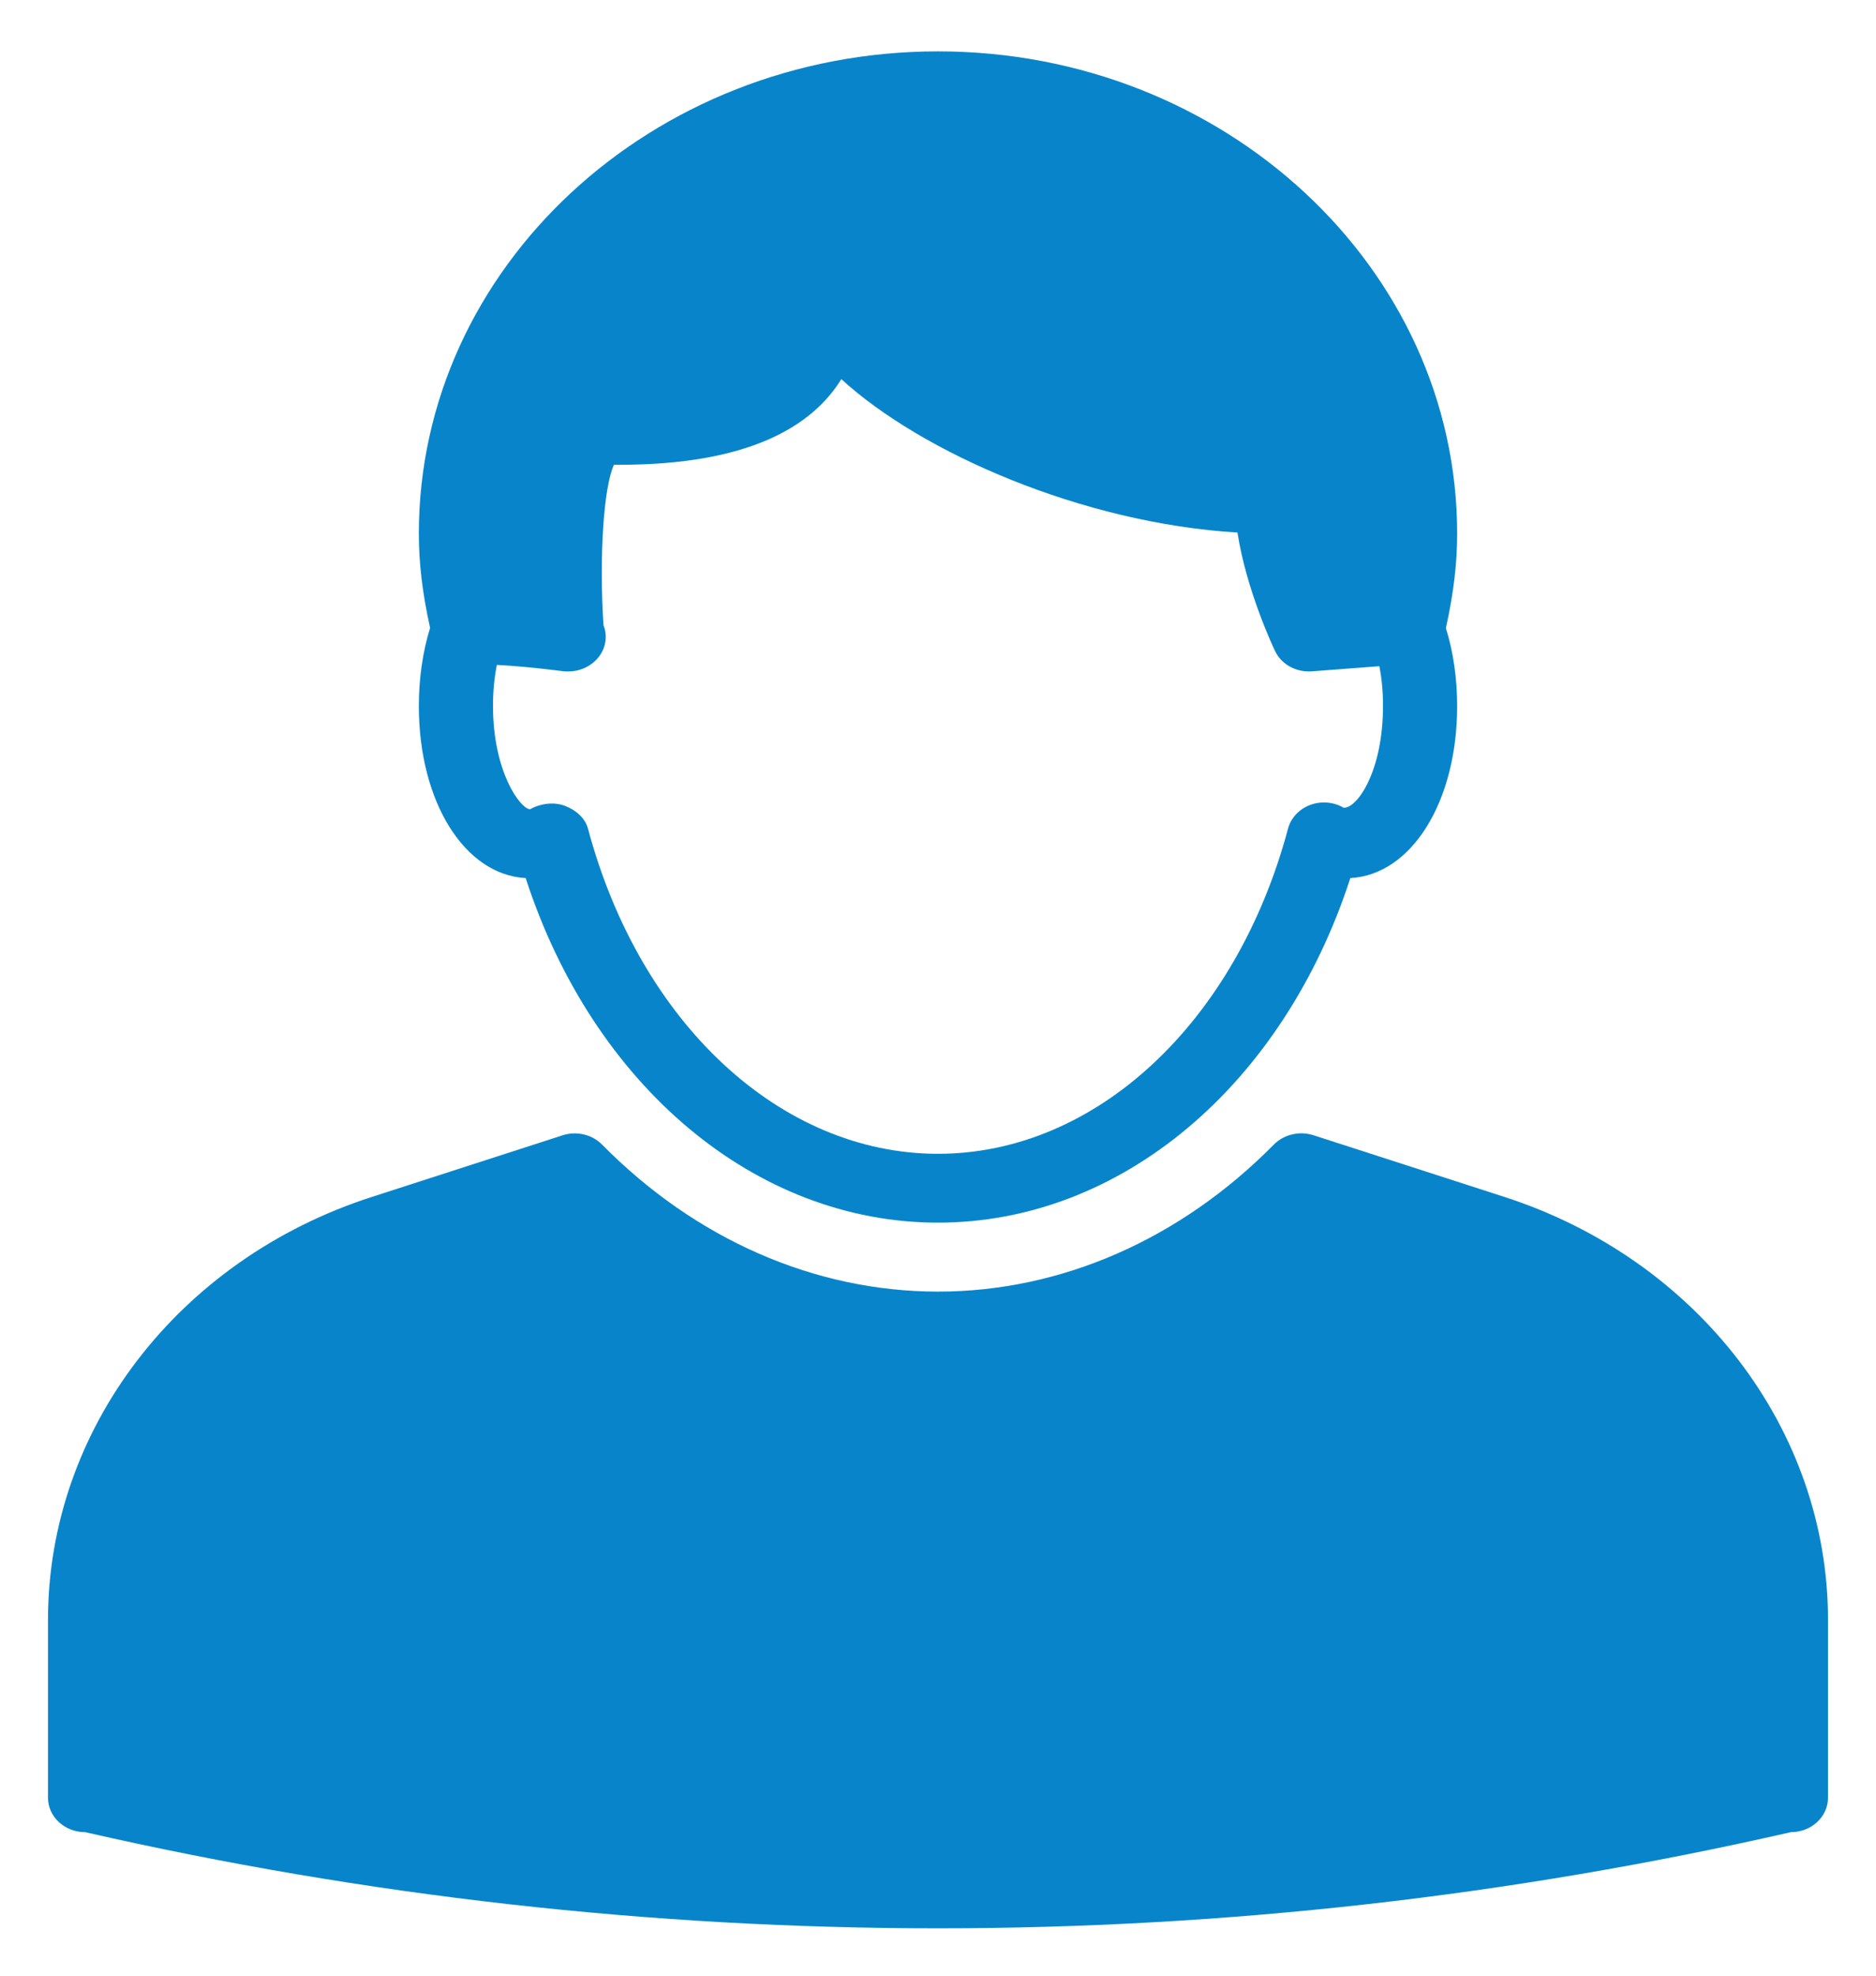 <svg width="19" height="20" viewBox="0 0 19 20" fill="none" xmlns="http://www.w3.org/2000/svg">
<path fill-rule="evenodd" clip-rule="evenodd" d="M4.242 5.402C4.242 2.71 6.601 0.52 9.5 0.52C12.399 0.52 14.758 2.71 14.758 5.402C14.758 5.701 14.722 6.006 14.644 6.358C14.719 6.6 14.758 6.87 14.758 7.146C14.758 8.118 14.295 8.856 13.676 8.889C12.994 10.989 11.35 12.377 9.5 12.377C7.65 12.377 6.006 10.989 5.324 8.889C4.705 8.855 4.242 8.118 4.242 7.146C4.242 6.869 4.281 6.598 4.356 6.356C4.278 6.005 4.242 5.7 4.242 5.402ZM5.032 6.731C5.006 6.862 4.993 7.002 4.993 7.146C4.993 7.821 5.275 8.192 5.369 8.192C5.471 8.134 5.608 8.115 5.72 8.157C5.831 8.199 5.926 8.28 5.955 8.388C6.481 10.357 7.905 11.68 9.5 11.68C11.095 11.68 12.519 10.357 13.045 8.388C13.074 8.28 13.157 8.191 13.268 8.149C13.379 8.107 13.506 8.117 13.607 8.176C13.737 8.191 14.007 7.82 14.007 7.146C14.007 7.007 13.995 6.872 13.97 6.744L13.287 6.796C13.276 6.797 13.266 6.797 13.256 6.797C13.108 6.797 12.973 6.717 12.913 6.589C12.899 6.56 12.623 5.977 12.533 5.391C10.959 5.296 9.33 4.58 8.521 3.838C8.222 4.322 7.574 4.705 6.275 4.705H6.218C6.114 4.928 6.067 5.632 6.112 6.328C6.127 6.366 6.135 6.406 6.135 6.448C6.135 6.644 5.957 6.8 5.752 6.797C5.729 6.798 5.71 6.796 5.688 6.793C5.676 6.792 5.367 6.749 5.032 6.731Z" fill="#0885CA"/>
<path d="M15.235 12.116L13.303 11.492C13.162 11.447 13.005 11.483 12.903 11.585C11.955 12.546 10.747 13.075 9.5 13.075C8.253 13.075 7.044 12.546 6.097 11.586C5.996 11.484 5.839 11.447 5.697 11.493L3.765 12.117C1.804 12.749 0.486 14.47 0.486 16.399V18.198C0.486 18.391 0.654 18.547 0.862 18.547C6.547 19.845 12.453 19.845 18.138 18.547C18.346 18.547 18.514 18.391 18.514 18.198V16.399C18.514 14.47 17.196 12.75 15.235 12.116Z" fill="#0885CA"/>
</svg>

